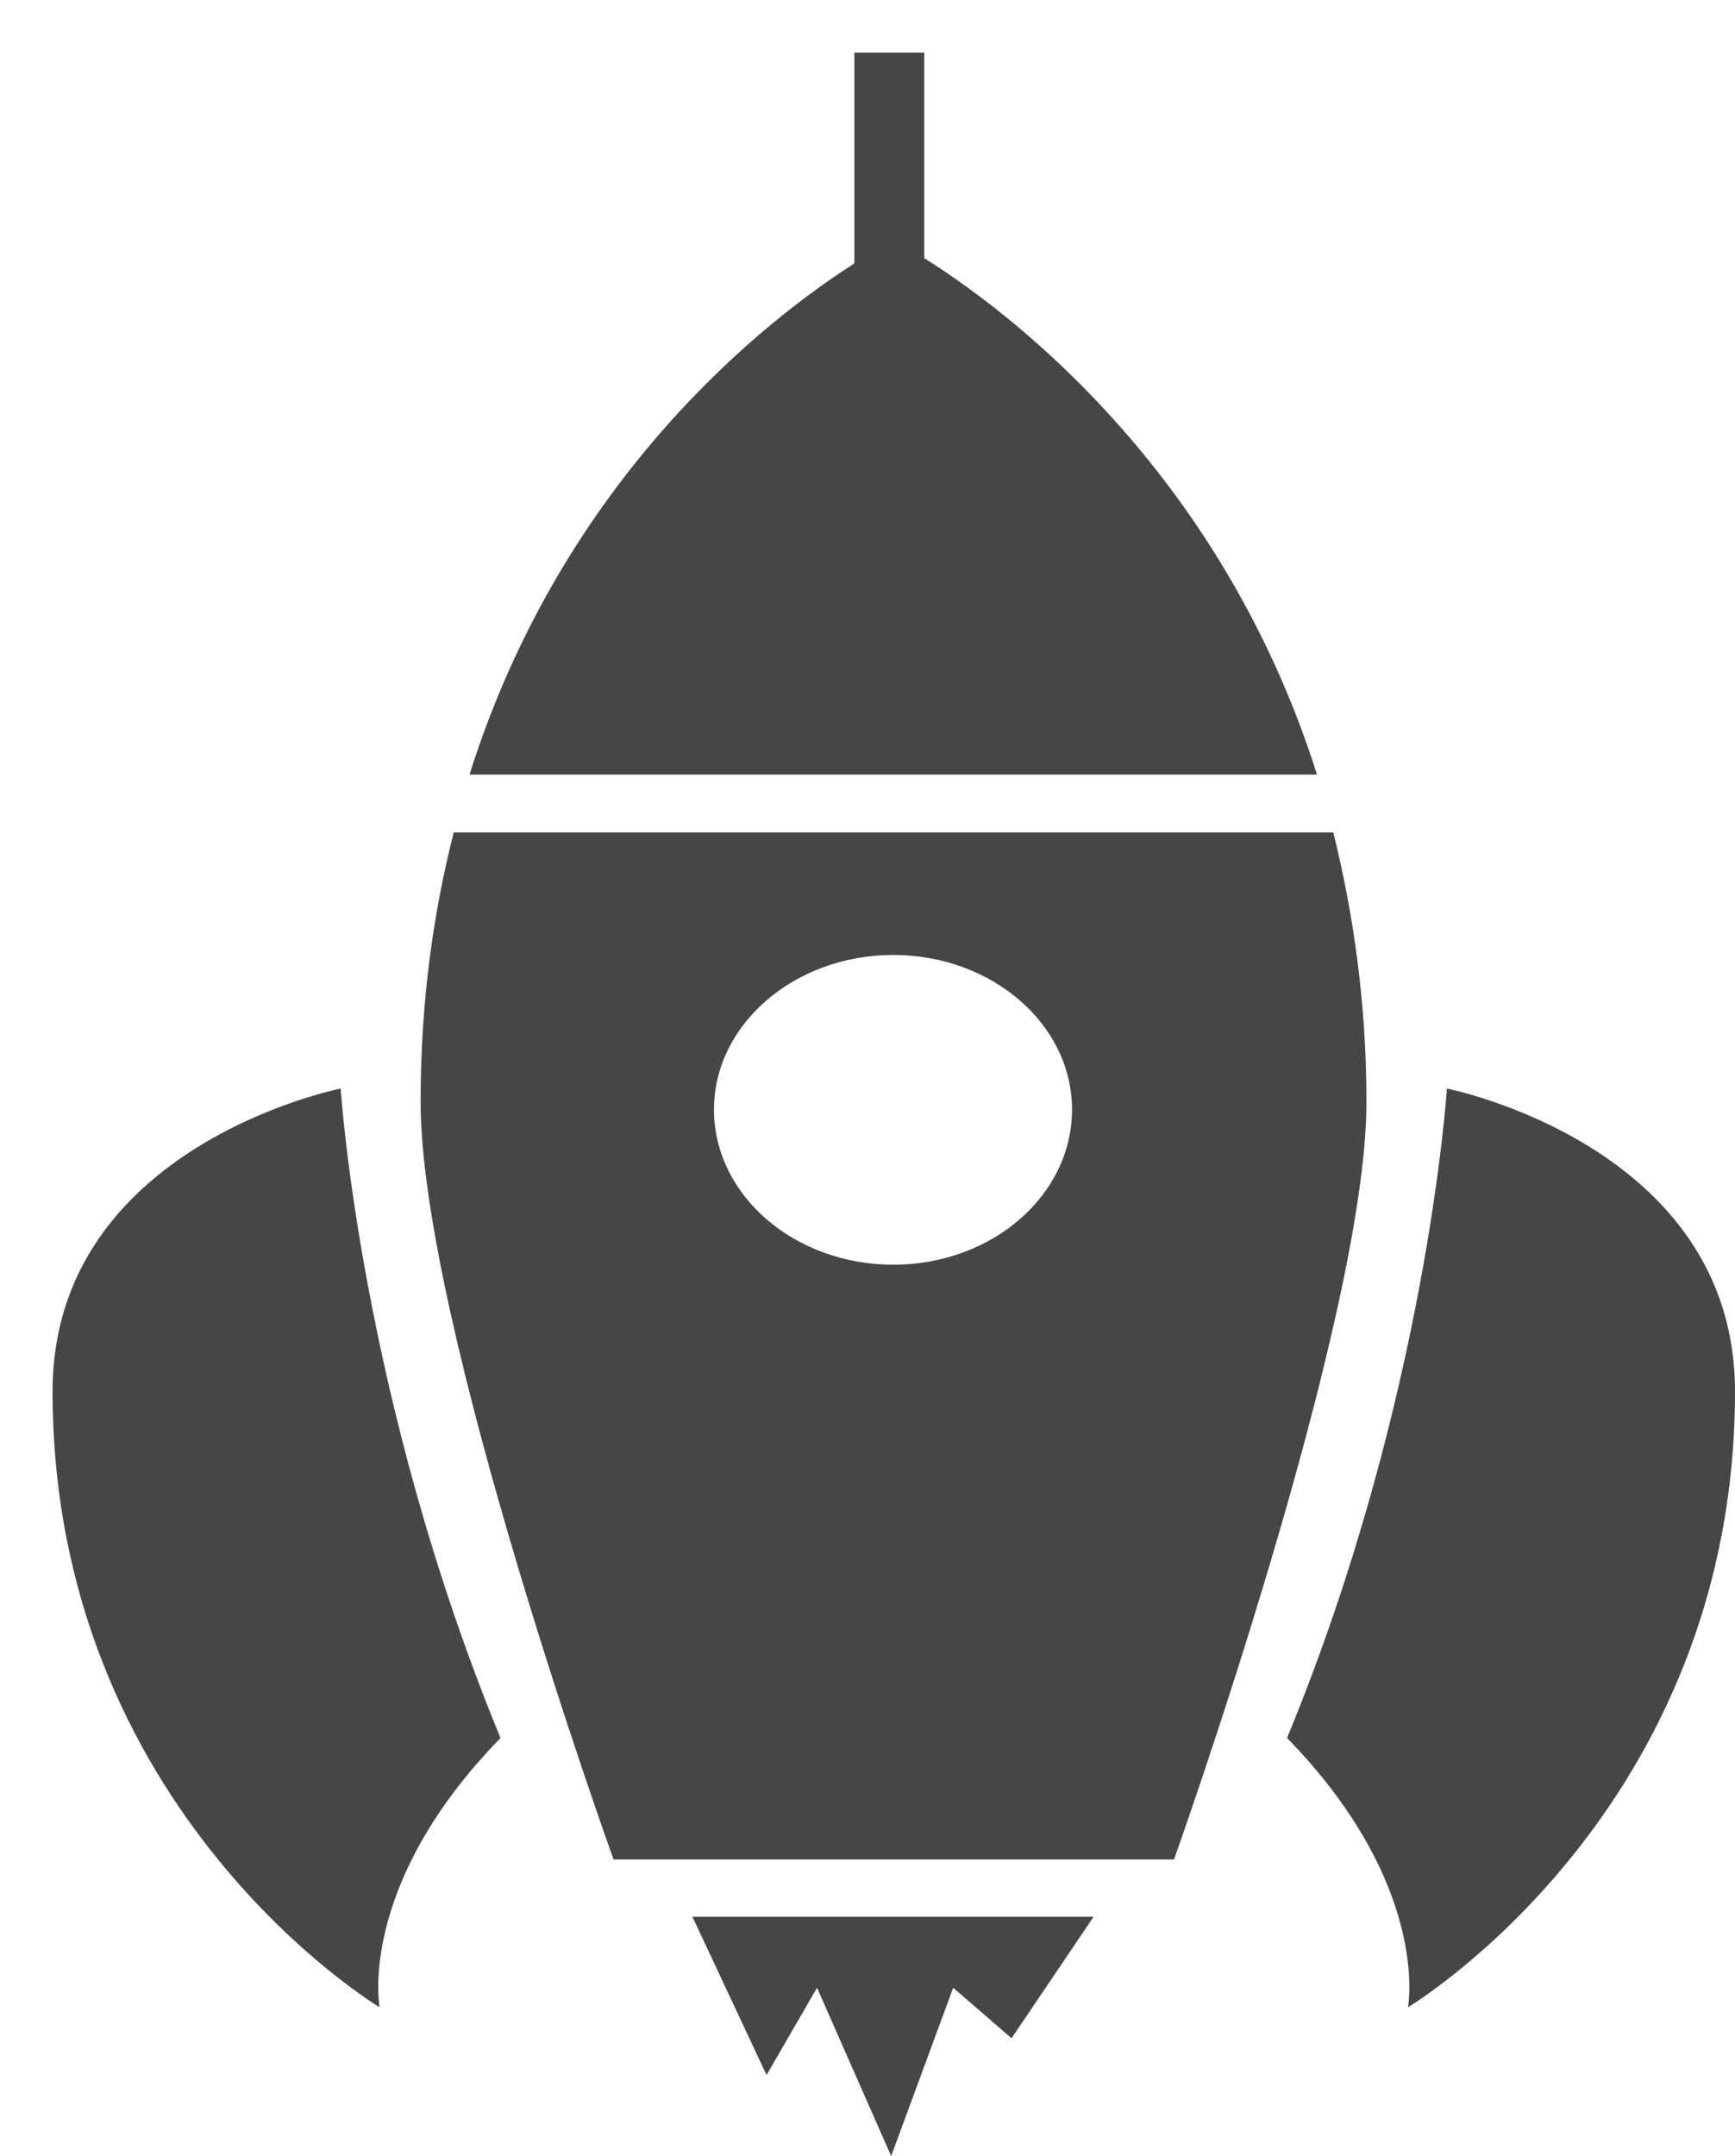 <svg xmlns="http://www.w3.org/2000/svg" viewBox="0 0 33 41" width="33" height="41">
	<style>
		tspan { white-space:pre }
		.shp0 { fill: #464646 } 
	</style>
	<g id="Static-blocks">
		<g id="Fastest Shipping">
			<path id="rocket" class="shp0" d="M26.78 38.17C26.78 38.17 27.22 35.86 24.48 33.05C27.15 26.58 27.52 20.7 27.52 20.7C27.52 20.7 33 21.78 33 26.46C33 34.46 26.78 38.17 26.78 38.17ZM11.67 35.36C11.67 35.36 8 25.18 8 20.95C8 19.06 8.24 17.36 8.63 15.83L25.36 15.83C25.74 17.37 25.99 19.06 25.99 20.96C25.99 25.12 22.33 35.36 22.33 35.36L11.67 35.36ZM16.99 18.16C15.11 18.16 13.58 19.48 13.58 21.1C13.58 22.73 15.11 24.05 16.99 24.05C18.87 24.05 20.39 22.73 20.39 21.1C20.39 19.48 18.87 18.16 16.99 18.16ZM16.25 5.01L16.25 1L17.58 1L17.58 4.91C19.1 5.86 23.2 8.89 25.05 14.73L8.93 14.73C10.72 9.05 14.62 6.05 16.25 5.01ZM7.22 38.17C7.22 38.17 1 34.46 1 26.46C1 21.78 6.48 20.7 6.48 20.7C6.48 20.7 6.85 26.58 9.52 33.05C6.78 35.86 7.22 38.17 7.22 38.17ZM19.24 38.76L18.13 37.8L16.95 41L15.54 37.8L14.58 39.46L13.17 36.45L20.8 36.45L19.24 38.76Z" />
		</g>
	</g>
</svg>